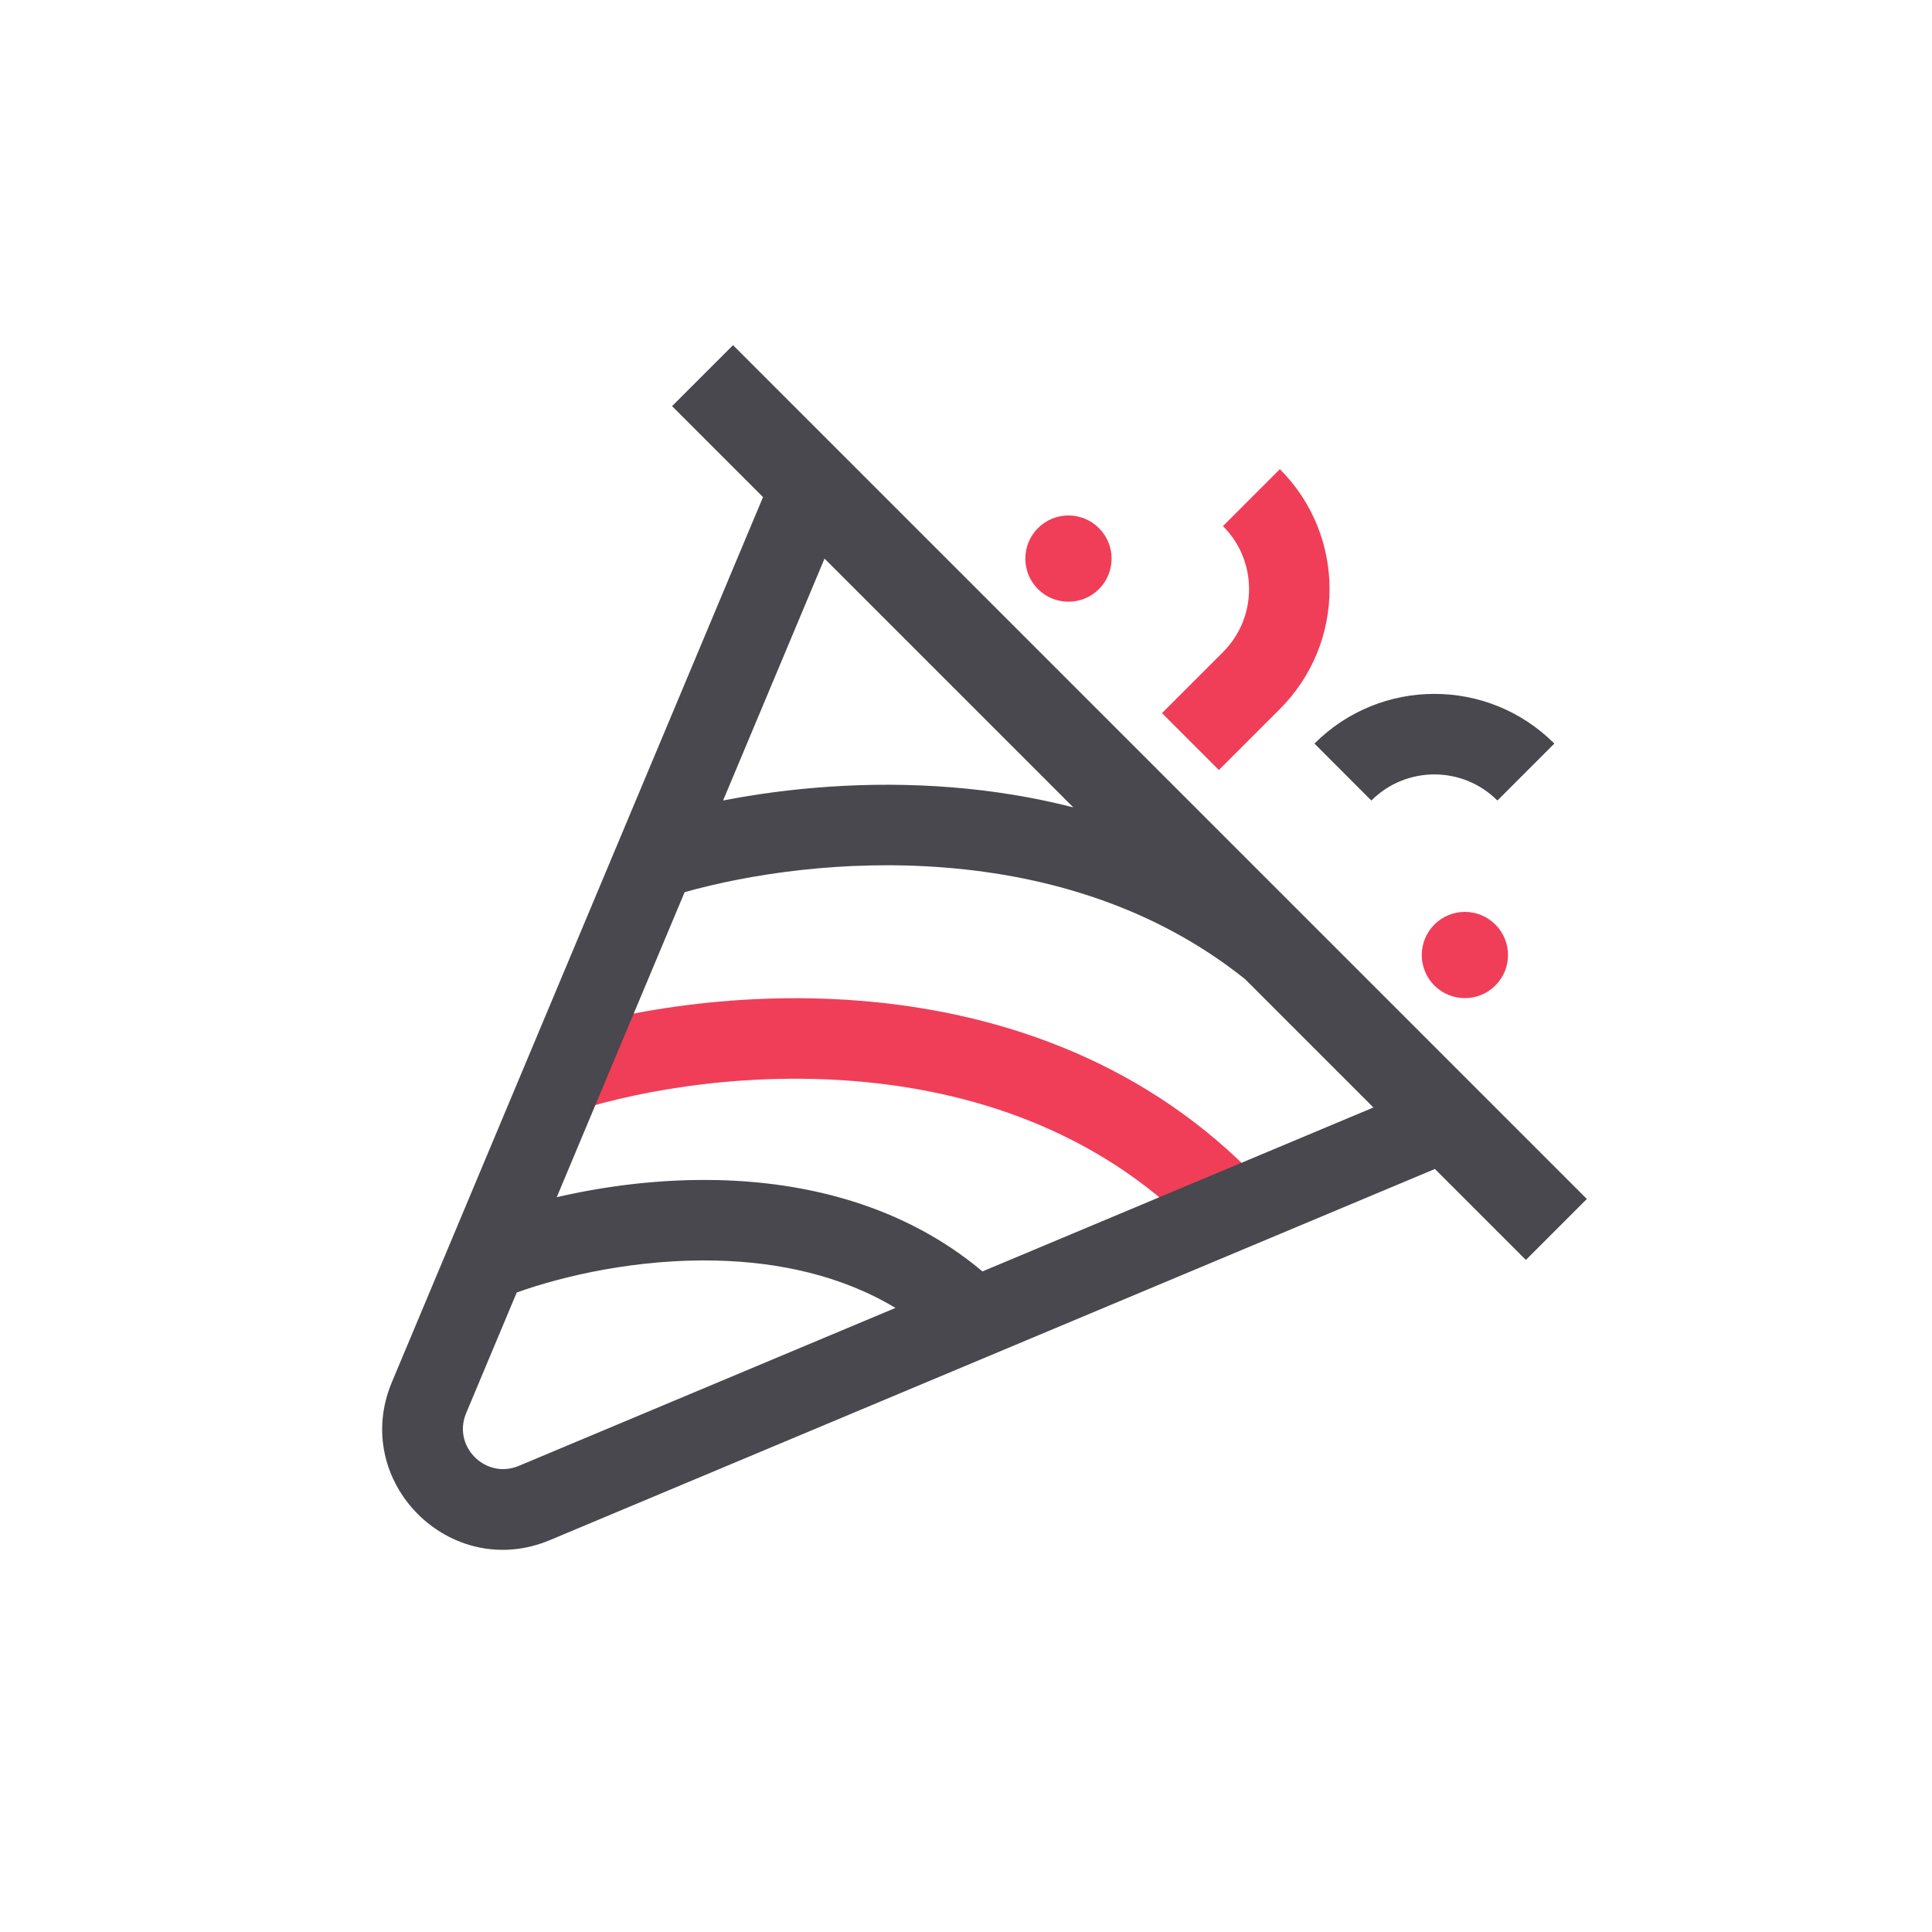 <svg width="48" height="48" viewBox="0 0 48 48" fill="none" xmlns="http://www.w3.org/2000/svg">
<path fill-rule="evenodd" clip-rule="evenodd" d="M31.798 17.616C33.444 15.97 33.444 13.302 31.798 11.656L30.384 13.07C31.249 13.935 31.249 15.337 30.384 16.202L28.869 17.717L30.283 19.131L31.798 17.616ZM13.997 27.701C15.561 27.154 18.275 26.622 21.213 26.858C24.141 27.093 27.215 28.084 29.627 30.495L31.041 29.081C28.2 26.24 24.623 25.126 21.373 24.864C18.132 24.604 15.139 25.183 13.336 25.814L13.997 27.701ZM37.152 24.485C36.734 24.903 36.055 24.903 35.637 24.485C35.219 24.067 35.219 23.388 35.637 22.97C36.055 22.551 36.734 22.551 37.152 22.97C37.571 23.388 37.571 24.067 37.152 24.485ZM25.788 14.636C26.206 15.054 26.885 15.054 27.303 14.636C27.722 14.217 27.722 13.539 27.303 13.121C26.885 12.702 26.206 12.702 25.788 13.121C25.37 13.539 25.37 14.217 25.788 14.636Z" fill="#F03E58"/>
<path fill-rule="evenodd" clip-rule="evenodd" d="M32.657 18.474C34.303 16.828 36.971 16.828 38.617 18.474L37.203 19.889C36.338 19.024 34.936 19.024 34.071 19.889L32.657 18.474ZM39.425 29.788L18.212 8.575L16.697 10.09L18.957 12.35L9.737 34.337C8.698 36.813 11.187 39.302 13.664 38.263L35.65 29.043L37.91 31.303L39.425 29.788ZM23.486 21.555C20.968 21.352 18.615 21.714 17.009 22.166L13.832 29.744C15.002 29.473 16.382 29.287 17.818 29.319C20.017 29.368 22.439 29.934 24.409 31.588L34.122 27.515L30.934 24.327C28.697 22.537 26.036 21.759 23.486 21.555ZM20.485 13.878L17.965 19.888C19.591 19.572 21.567 19.394 23.646 19.561C24.632 19.64 25.649 19.798 26.666 20.059L20.485 13.878ZM11.581 35.11C11.235 35.935 12.065 36.765 12.89 36.419L22.247 32.495C20.899 31.684 19.333 31.353 17.773 31.318C15.847 31.275 14.02 31.688 12.838 32.112L11.581 35.11Z" fill="#48484E"/>
</svg>
